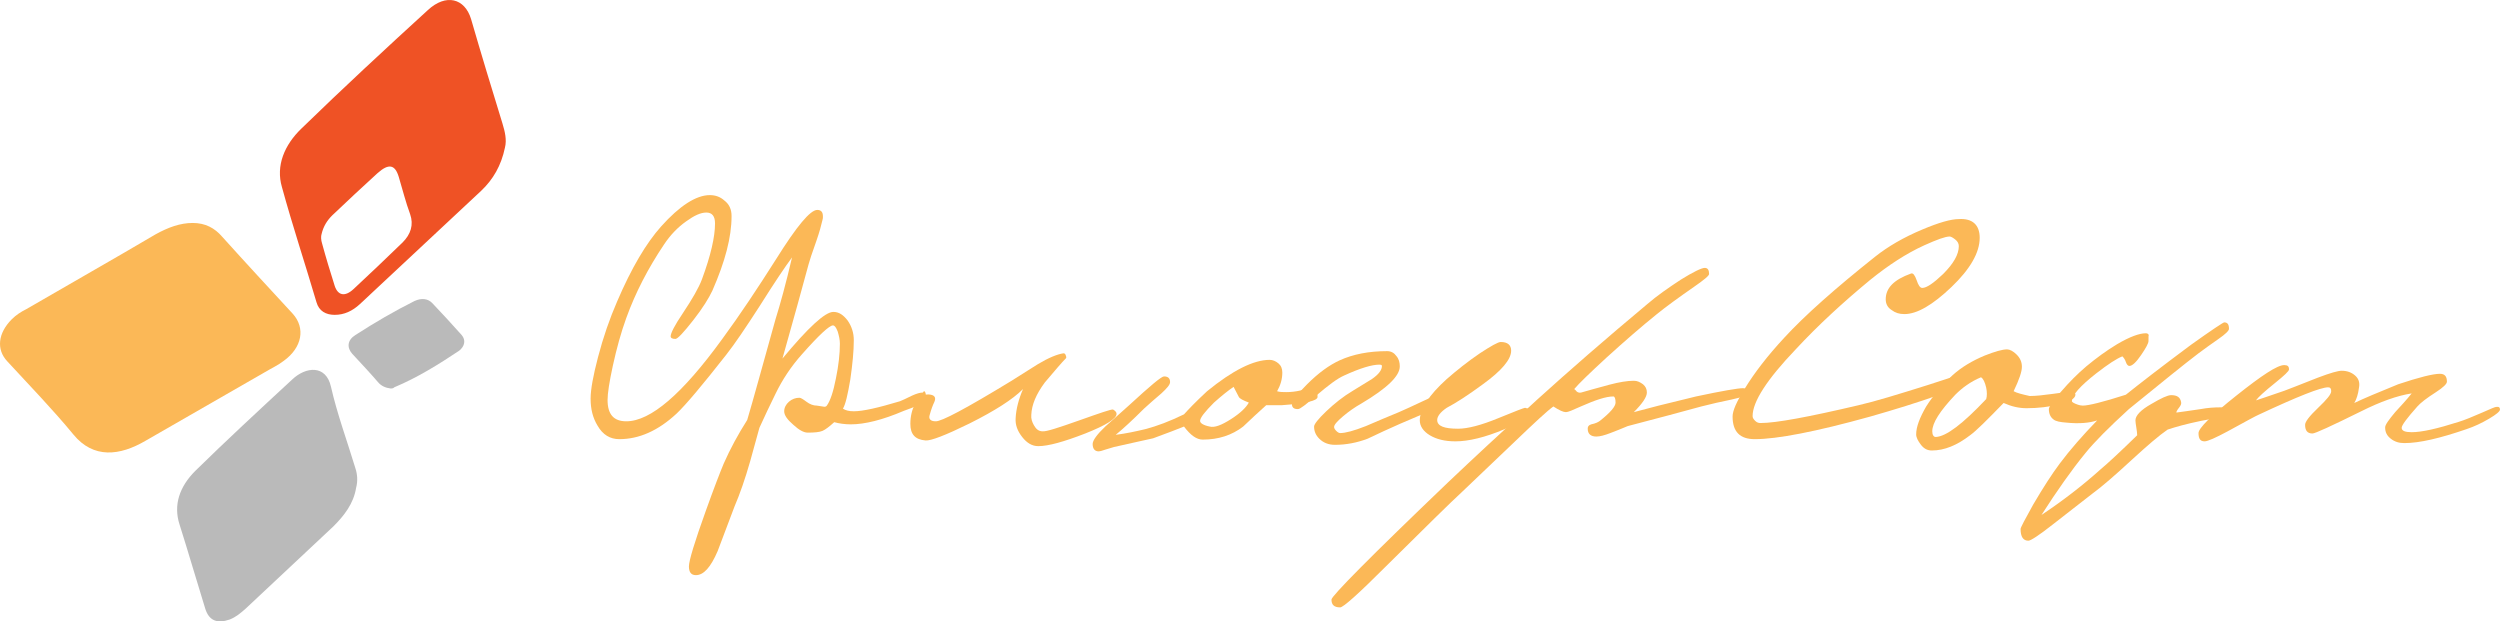 <svg width="173" height="43" viewBox="0 0 173 43" fill="none" xmlns="http://www.w3.org/2000/svg">
<path d="M64.081 27.495C64.081 27.706 63.9 27.887 63.569 28.038C63.208 28.189 62.876 28.309 62.545 28.43C61.07 29.063 59.836 29.365 58.872 29.365C58.451 29.365 58.059 29.305 57.728 29.214C57.397 29.516 57.126 29.727 56.916 29.817C56.705 29.908 56.344 29.938 55.892 29.938C55.621 29.938 55.29 29.757 54.898 29.395C54.477 29.033 54.266 28.732 54.266 28.46C54.266 28.219 54.387 27.978 54.597 27.797C54.808 27.616 55.049 27.525 55.32 27.525C55.41 27.525 55.561 27.616 55.802 27.797C56.042 27.978 56.283 28.068 56.524 28.068L56.916 28.128C57.066 28.159 57.156 28.159 57.217 28.068C57.457 27.736 57.668 27.103 57.849 26.168C58.029 25.294 58.12 24.479 58.12 23.786C58.12 23.514 58.059 23.243 57.969 22.941C57.849 22.64 57.758 22.519 57.638 22.519C57.397 22.519 56.675 23.183 55.501 24.51C54.748 25.354 54.146 26.259 53.664 27.254C53.273 28.038 52.912 28.822 52.55 29.606C52.34 30.36 52.129 31.114 51.918 31.898C51.557 33.165 51.196 34.19 50.834 35.035C50.443 36.06 50.052 37.116 49.66 38.141C49.179 39.257 48.697 39.8 48.155 39.8C47.824 39.8 47.673 39.589 47.673 39.196C47.673 38.804 48.065 37.508 48.847 35.336C49.419 33.738 49.841 32.652 50.082 32.079C50.533 31.054 51.075 30.059 51.707 29.063C52.129 27.646 52.761 25.324 53.664 22.097C53.995 21.041 54.387 19.624 54.808 17.814C54.357 18.418 53.604 19.534 52.58 21.162C51.587 22.7 50.834 23.816 50.262 24.54C48.607 26.651 47.463 28.008 46.83 28.611C45.536 29.817 44.211 30.39 42.857 30.39C42.224 30.39 41.713 30.089 41.351 29.456C41.02 28.913 40.87 28.309 40.87 27.586C40.87 26.952 41.05 25.987 41.381 24.721C41.743 23.333 42.194 22.037 42.706 20.86C43.7 18.538 44.723 16.819 45.747 15.673C47.041 14.226 48.185 13.502 49.118 13.502C49.51 13.502 49.841 13.623 50.112 13.864C50.473 14.135 50.624 14.497 50.624 14.95C50.624 16.427 50.172 18.116 49.299 20.107C49.058 20.619 48.637 21.313 47.974 22.157C47.312 23.002 46.891 23.454 46.74 23.454C46.529 23.454 46.409 23.394 46.409 23.273C46.409 23.062 46.68 22.519 47.252 21.675C47.914 20.68 48.366 19.895 48.577 19.322C49.179 17.694 49.48 16.397 49.48 15.462C49.48 14.95 49.269 14.708 48.877 14.708C48.486 14.708 48.035 14.919 47.493 15.311C46.891 15.734 46.379 16.276 45.957 16.91C44.843 18.569 43.97 20.257 43.338 22.006C42.977 23.002 42.676 24.087 42.405 25.324C42.164 26.44 42.044 27.224 42.044 27.676C42.044 28.671 42.465 29.154 43.338 29.154C45.024 29.154 47.222 27.254 49.961 23.484C51.226 21.765 52.46 19.895 53.724 17.905C55.139 15.643 56.073 14.527 56.554 14.527C56.825 14.527 56.946 14.678 56.946 14.98C56.946 15.07 56.946 15.13 56.916 15.221C56.825 15.613 56.705 16.065 56.494 16.669C56.193 17.513 56.012 18.056 55.952 18.297C55.531 19.865 54.929 22.037 54.146 24.811C55.922 22.67 57.096 21.584 57.668 21.584C58.059 21.584 58.361 21.795 58.662 22.187C58.933 22.579 59.083 23.032 59.083 23.544C59.083 24.299 58.993 25.203 58.842 26.259C58.662 27.314 58.511 27.978 58.331 28.279C58.511 28.4 58.752 28.46 59.083 28.46C59.715 28.46 60.769 28.219 62.274 27.767C62.425 27.706 62.696 27.586 63.117 27.375C63.448 27.224 63.689 27.163 63.87 27.163C63.96 26.952 64.081 27.133 64.081 27.495Z" fill="#FBB857"/>
<path d="M77.266 28.641C77.266 28.973 76.544 29.425 75.099 29.998C73.624 30.571 72.54 30.873 71.847 30.873C71.426 30.873 71.065 30.662 70.734 30.239C70.402 29.817 70.252 29.395 70.282 28.942C70.312 28.309 70.493 27.616 70.794 26.922C70.071 27.646 68.837 28.43 67.091 29.304C65.435 30.119 64.412 30.511 64.05 30.48C63.328 30.42 62.997 30.058 62.997 29.335C62.997 28.792 63.117 28.339 63.328 27.917C63.629 27.435 63.99 27.224 64.412 27.314C64.713 27.374 64.773 27.555 64.652 27.827C64.562 28.008 64.442 28.309 64.321 28.762C64.261 29.003 64.412 29.154 64.743 29.154C65.134 29.184 66.88 28.249 69.951 26.379C70.583 25.987 71.185 25.595 71.817 25.203C72.57 24.751 73.172 24.509 73.594 24.449C73.654 24.449 73.714 24.479 73.744 24.57C73.774 24.66 73.804 24.72 73.774 24.781C73.473 25.082 72.991 25.655 72.299 26.47C71.697 27.284 71.396 28.008 71.366 28.701C71.336 28.973 71.426 29.214 71.546 29.425C71.697 29.696 71.877 29.847 72.148 29.847C72.389 29.877 73.232 29.606 74.677 29.093C76.122 28.581 76.905 28.309 77.025 28.339C77.176 28.43 77.266 28.52 77.266 28.641Z" fill="#FBB857"/>
<path d="M86.418 27.858C86.027 27.707 85.786 27.586 85.726 27.466L85.365 26.772C85.003 27.013 84.552 27.375 84.01 27.858C83.378 28.491 83.046 28.913 83.046 29.124C83.046 29.275 83.257 29.426 83.709 29.517C84.04 29.607 84.522 29.426 85.184 29.004C85.846 28.582 86.238 28.189 86.418 27.858ZM91.175 27.466C91.175 27.737 90.362 27.918 88.706 28.039H87.623C87.081 28.521 86.539 29.034 86.027 29.517C85.244 30.12 84.311 30.421 83.227 30.421C82.806 30.421 82.384 30.12 81.933 29.517C81.481 29.697 80.789 29.969 79.795 30.331C79.223 30.451 78.32 30.663 77.086 30.934C76.965 30.964 76.785 31.024 76.484 31.115C76.243 31.205 76.092 31.235 76.032 31.235C75.761 31.235 75.611 31.055 75.611 30.723C75.611 30.482 75.912 30.059 76.484 29.517C77.025 29.034 77.567 28.551 78.139 28.039C79.584 26.712 80.367 26.048 80.548 26.048C80.819 26.048 80.969 26.169 80.969 26.44C80.969 26.621 80.758 26.863 80.367 27.224C79.946 27.586 79.554 27.918 79.163 28.28C78.35 29.094 77.688 29.697 77.206 30.09C77.929 29.999 78.621 29.848 79.253 29.697C80.066 29.486 80.939 29.155 81.933 28.672C82.204 28.37 82.715 27.828 83.528 27.074C85.304 25.626 86.749 24.902 87.863 24.902C88.074 24.902 88.285 24.993 88.465 25.144C88.646 25.294 88.736 25.506 88.736 25.777C88.736 26.229 88.616 26.651 88.375 27.074C88.556 27.134 88.796 27.134 89.007 27.134C89.308 27.134 89.639 27.104 90.031 27.013C90.422 26.923 90.663 26.893 90.753 26.893C91.054 26.863 91.175 27.074 91.175 27.466Z" fill="#FBB857"/>
<path d="M100.146 27.556C100.146 27.767 99.755 28.038 99.002 28.4C98.912 28.46 98.219 28.762 96.865 29.335C96.112 29.667 95.39 29.998 94.637 30.36C93.914 30.632 93.162 30.782 92.379 30.782C91.927 30.782 91.566 30.632 91.295 30.36C91.055 30.119 90.934 29.848 90.934 29.516C90.934 29.365 91.205 29.003 91.777 28.46C92.349 27.918 92.951 27.435 93.613 27.043C94.065 26.771 94.486 26.5 94.938 26.229C95.42 25.897 95.63 25.595 95.63 25.324C95.63 25.264 95.57 25.233 95.45 25.233C94.938 25.233 94.125 25.475 93.011 25.987C92.53 26.198 91.897 26.681 91.085 27.375C90.392 27.978 89.971 28.31 89.82 28.31C89.519 28.31 89.399 28.189 89.399 27.948C89.399 27.737 89.76 27.284 90.452 26.591C91.235 25.806 91.988 25.264 92.71 24.932C93.644 24.51 94.727 24.299 95.992 24.299C96.263 24.299 96.473 24.419 96.624 24.63C96.805 24.841 96.865 25.083 96.865 25.354C96.865 26.018 95.992 26.862 94.216 27.918C93.734 28.189 93.312 28.491 92.921 28.822C92.53 29.154 92.319 29.395 92.319 29.546C92.319 29.637 92.379 29.727 92.469 29.817C92.56 29.908 92.65 29.968 92.74 29.968C93.102 29.968 93.674 29.817 94.516 29.486C95.299 29.154 96.052 28.822 96.805 28.521C97.166 28.37 97.738 28.099 98.581 27.706C99.213 27.405 99.574 27.254 99.665 27.254C99.996 27.224 100.146 27.314 100.146 27.556Z" fill="#FBB857"/>
<path d="M105.987 28.642C105.987 28.853 105.355 29.215 104.12 29.697C102.765 30.27 101.622 30.541 100.718 30.541C99.966 30.541 99.394 30.391 98.942 30.119C98.491 29.848 98.25 29.486 98.25 29.094C98.25 28.31 98.882 27.345 100.116 26.229C100.809 25.626 101.561 25.023 102.404 24.45C103.187 23.937 103.669 23.666 103.849 23.666C104.331 23.666 104.572 23.877 104.572 24.269C104.572 24.872 103.909 25.656 102.615 26.591C101.591 27.345 100.748 27.888 100.116 28.219C99.665 28.521 99.454 28.823 99.454 29.064C99.454 29.486 99.936 29.667 100.899 29.667C101.561 29.667 102.495 29.426 103.669 28.943C104.843 28.461 105.475 28.219 105.535 28.219C105.836 28.28 105.987 28.4 105.987 28.642Z" fill="#FBB857"/>
<path d="M120.919 27.163C120.919 27.344 120.557 27.495 119.835 27.646C119.112 27.797 118.42 27.947 117.728 28.128C116.523 28.46 114.838 28.912 112.64 29.485C112.218 29.666 111.827 29.817 111.436 29.968C111.044 30.119 110.713 30.209 110.472 30.209C110.081 30.209 109.87 30.028 109.87 29.666C109.87 29.515 109.93 29.425 110.111 29.365C110.412 29.304 110.593 29.214 110.713 29.123C111.436 28.55 111.797 28.128 111.797 27.857C111.797 27.585 111.737 27.435 111.646 27.435C111.135 27.435 110.412 27.676 109.389 28.128C108.847 28.37 108.515 28.52 108.365 28.52C108.184 28.52 107.913 28.4 107.492 28.128C107.07 28.43 106.197 29.244 104.843 30.541C102.886 32.411 101.652 33.587 101.11 34.099C100.417 34.733 98.671 36.452 95.901 39.196C94.005 41.096 92.951 42.031 92.74 42.031C92.319 42.031 92.138 41.85 92.138 41.488C92.138 41.247 94.818 38.533 100.207 33.376C101.923 31.747 103.97 29.847 106.348 27.676C108.546 25.686 111.105 23.454 113.995 21.041C114.657 20.468 115.44 19.925 116.313 19.352C117.186 18.809 117.758 18.538 117.968 18.538C118.179 18.538 118.269 18.689 118.269 18.96C118.269 19.081 117.938 19.352 117.246 19.835C116.162 20.589 115.289 21.222 114.657 21.735C113.573 22.609 112.429 23.605 111.165 24.751C110.021 25.806 109.268 26.53 108.937 26.922C108.997 26.982 109.057 27.012 109.087 27.073C109.178 27.163 109.298 27.193 109.419 27.163C109.84 27.043 110.472 26.862 111.375 26.62C112.068 26.439 112.61 26.349 113.061 26.349C113.302 26.349 113.483 26.439 113.694 26.59C113.874 26.741 113.964 26.922 113.964 27.163C113.964 27.465 113.663 27.917 113.061 28.52C113.934 28.279 115.349 27.917 117.366 27.435C119.203 27.043 120.286 26.862 120.618 26.862C120.798 26.862 120.919 26.952 120.919 27.163Z" fill="#FBB857"/>
<path d="M136.995 16.457C136.995 17.483 136.332 18.629 135.038 19.865C133.743 21.102 132.66 21.735 131.786 21.735C131.425 21.735 131.154 21.645 130.913 21.464C130.612 21.283 130.492 21.011 130.492 20.71C130.492 19.925 131.064 19.353 132.238 18.93C132.389 18.87 132.509 19.051 132.629 19.383C132.75 19.745 132.87 19.925 133.021 19.925C133.322 19.925 133.803 19.594 134.466 18.96C135.188 18.237 135.55 17.603 135.55 17.03C135.55 16.849 135.459 16.699 135.309 16.578C135.158 16.457 135.008 16.367 134.917 16.367C134.616 16.367 134.044 16.578 133.171 16.97C131.907 17.543 130.673 18.357 129.438 19.352C127.572 20.891 125.826 22.489 124.26 24.178C122.273 26.259 121.28 27.797 121.28 28.792C121.28 28.913 121.34 29.003 121.46 29.124C121.581 29.244 121.701 29.274 121.822 29.274C122.906 29.274 125.163 28.852 128.625 28.038C129.8 27.767 131.365 27.284 133.382 26.651C135.158 26.078 136.061 25.776 136.091 25.776C136.483 25.776 136.663 25.897 136.663 26.168C136.663 26.349 135.821 26.741 134.135 27.344C132.69 27.857 131.124 28.34 129.438 28.822C125.645 29.878 122.966 30.39 121.43 30.39C120.407 30.39 119.895 29.878 119.895 28.822C119.895 28.43 120.166 27.797 120.738 26.892C121.4 25.806 122.303 24.63 123.478 23.363C124.892 21.826 127 19.956 129.769 17.754C130.642 17.061 131.726 16.427 133.021 15.884C134.165 15.402 135.008 15.161 135.55 15.161C136.483 15.1 136.995 15.553 136.995 16.457Z" fill="#FBB857"/>
<path d="M137.446 27.615C137.506 27.404 137.506 27.133 137.446 26.831C137.356 26.439 137.236 26.198 137.085 26.107C136.362 26.409 135.79 26.831 135.309 27.313C134.225 28.459 133.713 29.274 133.713 29.847C133.713 30.088 133.804 30.239 133.954 30.239C134.677 30.209 135.821 29.334 137.446 27.615ZM143.618 27.313C143.618 27.555 143.256 27.796 142.534 27.977C141.811 28.158 141.029 28.248 140.246 28.248C139.704 28.248 139.192 28.128 138.65 27.886C137.506 29.063 136.754 29.817 136.332 30.118C135.429 30.812 134.556 31.174 133.683 31.174C133.382 31.174 133.141 31.053 132.931 30.782C132.72 30.51 132.599 30.269 132.599 30.058C132.599 29.545 132.84 28.912 133.292 28.128C133.773 27.374 134.376 26.65 135.128 25.956C135.73 25.413 136.483 24.961 137.356 24.599C138.048 24.328 138.56 24.177 138.891 24.177C139.072 24.177 139.313 24.298 139.554 24.539C139.794 24.78 139.915 25.052 139.915 25.383C139.915 25.715 139.734 26.258 139.343 27.072C139.554 27.193 139.915 27.283 140.457 27.404C140.878 27.404 141.42 27.344 142.082 27.253C142.775 27.163 143.136 27.102 143.226 27.102C143.497 27.102 143.618 27.193 143.618 27.313Z" fill="#FBB857"/>
<path d="M154.335 28.581C154.335 28.701 154.094 28.822 153.643 28.882C153.191 28.973 152.739 29.033 152.318 29.123C151.294 29.334 150.542 29.546 150 29.727C149.428 30.119 148.615 30.812 147.501 31.837C146.357 32.893 145.454 33.677 144.792 34.16C143.889 34.853 142.985 35.577 142.082 36.271C141.089 37.055 140.517 37.417 140.366 37.417C140.005 37.417 139.824 37.145 139.824 36.602C139.824 36.512 140.126 35.939 140.698 34.914C141.39 33.737 141.992 32.803 142.534 32.079C143.256 31.114 144.129 30.119 145.123 29.093C144.581 29.274 143.859 29.334 142.985 29.244C142.564 29.214 142.263 29.154 142.112 29.033C141.902 28.882 141.781 28.641 141.781 28.309C141.781 28.158 142.052 27.766 142.624 27.103C143.196 26.439 143.768 25.866 144.37 25.354C145.063 24.781 145.755 24.268 146.508 23.816C147.381 23.303 148.043 23.062 148.495 23.062C148.615 23.062 148.675 23.122 148.705 23.212C148.675 23.152 148.675 23.273 148.675 23.604C148.675 23.755 148.495 24.087 148.164 24.57C147.832 25.052 147.561 25.323 147.351 25.323C147.26 25.323 147.17 25.233 147.11 25.052C147.05 24.871 146.959 24.75 146.869 24.66C146.478 24.811 145.876 25.203 145.063 25.836C143.949 26.711 143.377 27.344 143.377 27.766C143.377 27.826 143.527 27.917 143.798 28.008C143.889 28.038 144.009 28.068 144.129 28.068C144.521 28.068 145.514 27.826 147.11 27.314C148.013 26.59 149.488 25.444 151.595 23.876C153.071 22.82 153.853 22.308 153.914 22.308C154.154 22.308 154.245 22.458 154.245 22.76C154.245 22.881 154.004 23.122 153.522 23.454C153.041 23.785 152.589 24.117 152.137 24.449C151.144 25.203 149.548 26.5 147.321 28.309C145.936 29.576 144.942 30.571 144.31 31.355C143.347 32.531 142.353 33.949 141.269 35.637C142.805 34.612 144.16 33.556 145.334 32.501C145.876 32.049 146.718 31.265 147.893 30.119C147.893 29.968 147.862 29.787 147.832 29.576C147.802 29.365 147.772 29.214 147.772 29.093C147.772 28.761 148.133 28.369 148.886 27.947C149.548 27.555 150 27.344 150.241 27.344C150.662 27.344 150.873 27.495 150.933 27.826C150.963 27.947 150.903 28.068 150.783 28.219C150.662 28.369 150.602 28.49 150.602 28.55C150.993 28.49 151.535 28.43 152.288 28.309C152.77 28.219 153.221 28.188 153.673 28.188C154.154 28.219 154.335 28.339 154.335 28.581Z" fill="#FBB857"/>
<path d="M173 28.34C173 28.46 172.759 28.672 172.247 28.973C171.735 29.275 171.224 29.516 170.682 29.697C168.845 30.33 167.43 30.662 166.377 30.662C166.016 30.662 165.714 30.572 165.444 30.36C165.173 30.149 165.052 29.908 165.052 29.576C165.052 29.395 165.293 29.064 165.745 28.521C166.136 28.099 166.527 27.676 166.889 27.224C165.895 27.375 164.721 27.797 163.396 28.46C161.319 29.486 160.205 29.998 160.025 29.998C159.663 29.998 159.513 29.787 159.513 29.395C159.513 29.184 159.814 28.792 160.416 28.219C161.018 27.646 161.319 27.284 161.319 27.073C161.319 26.892 161.259 26.802 161.108 26.802C160.597 26.802 159.001 27.435 156.292 28.702C156.141 28.762 155.419 29.154 154.154 29.848C153.311 30.3 152.769 30.541 152.559 30.541C152.258 30.541 152.137 30.36 152.137 29.968C152.137 29.637 153.01 28.762 154.756 27.375C156.502 25.988 157.586 25.264 158.068 25.264C158.309 25.264 158.399 25.354 158.399 25.565C158.399 25.686 158.068 25.988 157.436 26.5C156.683 27.103 156.262 27.495 156.111 27.706C156.111 27.706 156.773 27.495 158.068 27.043C158.309 26.953 159.091 26.651 160.386 26.138C161.259 25.806 161.801 25.656 162.042 25.656C162.433 25.656 162.734 25.776 162.975 25.988C163.216 26.199 163.306 26.47 163.246 26.802C163.186 27.284 163.065 27.646 162.915 27.887C163.547 27.586 164.54 27.164 165.955 26.591C167.4 26.108 168.364 25.867 168.845 25.867C169.177 25.867 169.327 26.048 169.327 26.41C169.327 26.561 169.086 26.802 168.574 27.134C167.912 27.556 167.491 27.887 167.28 28.129C166.557 28.943 166.196 29.425 166.196 29.606C166.196 29.817 166.437 29.908 166.889 29.908C167.581 29.908 168.665 29.667 170.17 29.184C170.561 29.064 171.073 28.852 171.766 28.551C172.368 28.279 172.669 28.159 172.729 28.159C172.91 28.129 173 28.189 173 28.34Z" fill="#FBB857"/>
<path d="M13.336 15.429C14.206 15.429 14.858 15.777 15.38 16.387C16.988 18.173 18.641 19.959 20.249 21.701C21.162 22.703 20.901 24.053 19.641 24.967C19.249 25.272 18.771 25.49 18.336 25.751C15.597 27.319 12.815 28.931 10.075 30.499C8.293 31.544 6.467 31.762 5.075 30.063C3.641 28.321 2.032 26.666 0.51 25.011C-0.272 24.183 -0.142 23.051 0.815 22.093C1.119 21.788 1.467 21.57 1.815 21.396C4.815 19.654 7.815 17.955 10.771 16.213C11.641 15.734 12.467 15.429 13.336 15.429Z" fill="#FBB857"/>
<path d="M27.858 16.779C26.727 17.868 25.597 18.957 24.466 20.003C23.858 20.569 23.38 20.438 23.162 19.785C22.858 18.826 22.553 17.825 22.293 16.866C22.206 16.605 22.206 16.344 22.249 16.213C22.38 15.647 22.64 15.255 22.988 14.906C24.032 13.905 25.075 12.947 26.119 11.988C26.901 11.291 27.336 11.379 27.597 12.25C27.858 13.121 28.075 13.992 28.38 14.819C28.64 15.56 28.423 16.213 27.858 16.779ZM34.771 8.548C34.032 6.152 33.292 3.713 32.597 1.317C32.162 -0.12 30.858 -0.468 29.597 0.708C26.64 3.408 23.727 6.108 20.858 8.896C19.684 10.028 19.075 11.466 19.51 12.947C20.249 15.647 21.119 18.26 21.901 20.917C22.075 21.527 22.553 21.788 23.162 21.788C23.814 21.788 24.38 21.527 24.901 21.048C27.684 18.434 30.51 15.821 33.292 13.208C34.119 12.424 34.684 11.466 34.945 10.203C35.075 9.68 34.945 9.114 34.771 8.548Z" fill="#EF5225"/>
<path d="M24.641 33.765C24.467 34.854 23.814 35.682 23.075 36.422C21.032 38.339 19.032 40.211 16.988 42.128C16.641 42.433 16.336 42.694 15.902 42.868C15.032 43.173 14.467 42.955 14.206 42.128C13.597 40.168 13.032 38.208 12.423 36.291C11.988 34.941 12.423 33.678 13.51 32.589C15.684 30.455 17.945 28.364 20.206 26.274C21.162 25.359 22.554 25.229 22.901 26.753C23.336 28.669 24.032 30.542 24.597 32.415C24.727 32.807 24.771 33.286 24.641 33.765Z" fill="#BABABA"/>
<path d="M27.032 26.884C26.684 26.841 26.38 26.71 26.162 26.449C25.597 25.795 24.988 25.142 24.38 24.489C23.988 24.053 24.032 23.531 24.597 23.182C25.945 22.311 27.293 21.527 28.684 20.83C29.162 20.612 29.597 20.656 29.901 20.961C30.597 21.701 31.293 22.442 31.945 23.182C32.249 23.531 32.162 23.966 31.771 24.271C30.336 25.229 28.858 26.144 27.293 26.797C27.206 26.884 27.119 26.884 27.032 26.884Z" fill="#BABABA"/>
</svg>
